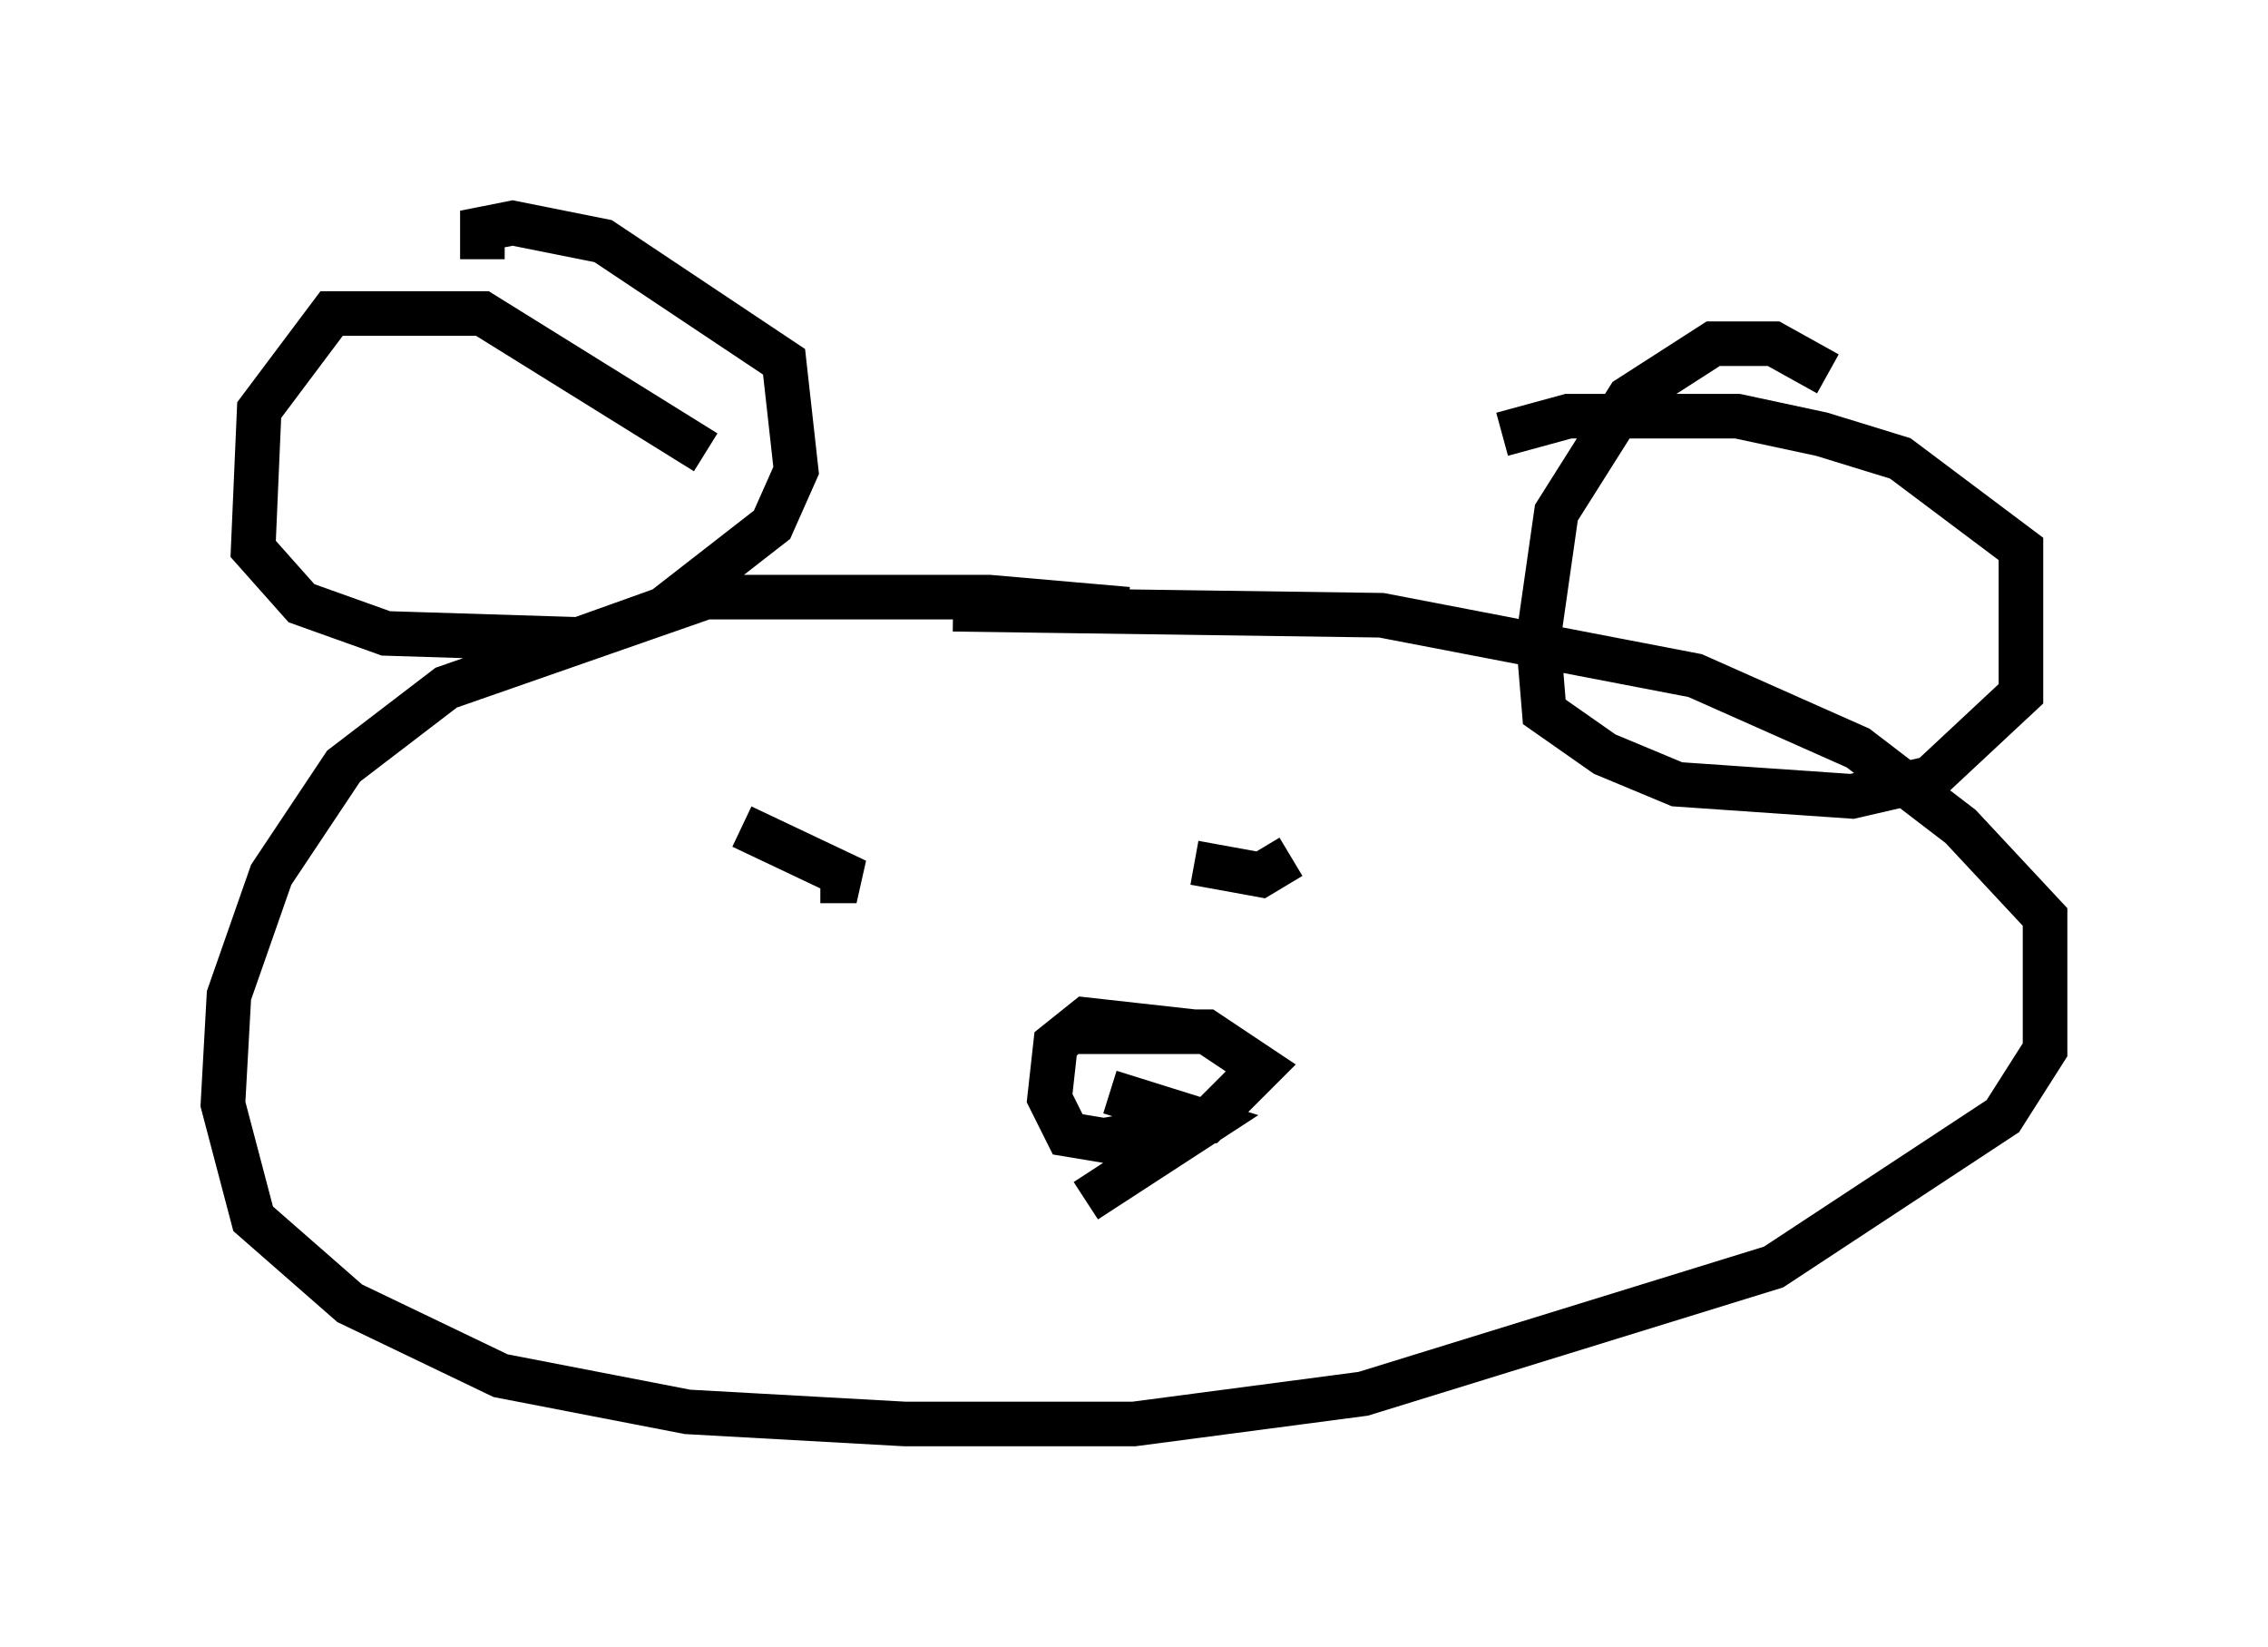 <?xml version="1.0" encoding="utf-8" ?>
<svg baseProfile="full" height="36.928" version="1.1" width="50.866" xmlns="http://www.w3.org/2000/svg" xmlns:ev="http://www.w3.org/2001/xml-events" xmlns:xlink="http://www.w3.org/1999/xlink"><defs /><rect fill="white" height="36.928" width="50.866" x="0" y="0" /><path d="M35.04, 16.502 m-9.743, -2.842 l-3.112, -0.271 -6.36, 0.0 l-5.819, 2.03 -2.3, 1.759 l-1.624, 2.436 -0.947, 2.706 l-0.135, 2.436 0.677, 2.571 l2.165, 1.894 3.383, 1.624 l4.195, 0.812 4.871, 0.271 l5.142, 0.0 5.142, -0.677 l9.202, -2.842 5.142, -3.383 l0.947, -1.488 0.0, -2.977 l-1.894, -2.03 -2.3, -1.759 l-3.654, -1.624 -7.036, -1.353 l-9.607, -0.135 m-5.548, -3.518 l-5.007, -3.112 -3.383, 0.0 l-1.624, 2.165 -0.135, 3.112 l1.083, 1.218 1.894, 0.677 l4.33, 0.135 1.894, -0.677 l2.436, -1.894 0.541, -1.218 l-0.271, -2.436 -4.059, -2.706 l-2.03, -0.406 -0.677, 0.135 l0.0, 0.677 m30.176, 2.571 l-1.218, -0.677 -1.353, 0.0 l-1.894, 1.218 -1.624, 2.571 l-0.406, 2.842 0.135, 1.624 l1.353, 0.947 1.624, 0.677 l3.924, 0.271 1.759, -0.406 l2.03, -1.894 0.0, -3.248 l-2.706, -2.03 -1.759, -0.541 l-1.894, -0.406 -3.789, 0.0 l-1.488, 0.406 m-17.05, 8.796 l2.571, 1.218 -0.812, 0.0 m8.39, -0.406 l1.488, 0.271 0.677, -0.406 m-2.165, 3.924 l-2.436, -0.271 -0.677, 0.541 l-0.135, 1.218 0.406, 0.812 l0.812, 0.135 2.3, -0.406 l1.218, -1.218 -1.218, -0.812 l-3.112, 0.0 m0.947, 1.353 l2.165, 0.677 -2.706, 1.759 " fill="none" stroke="black" stroke-width="1" /></svg>